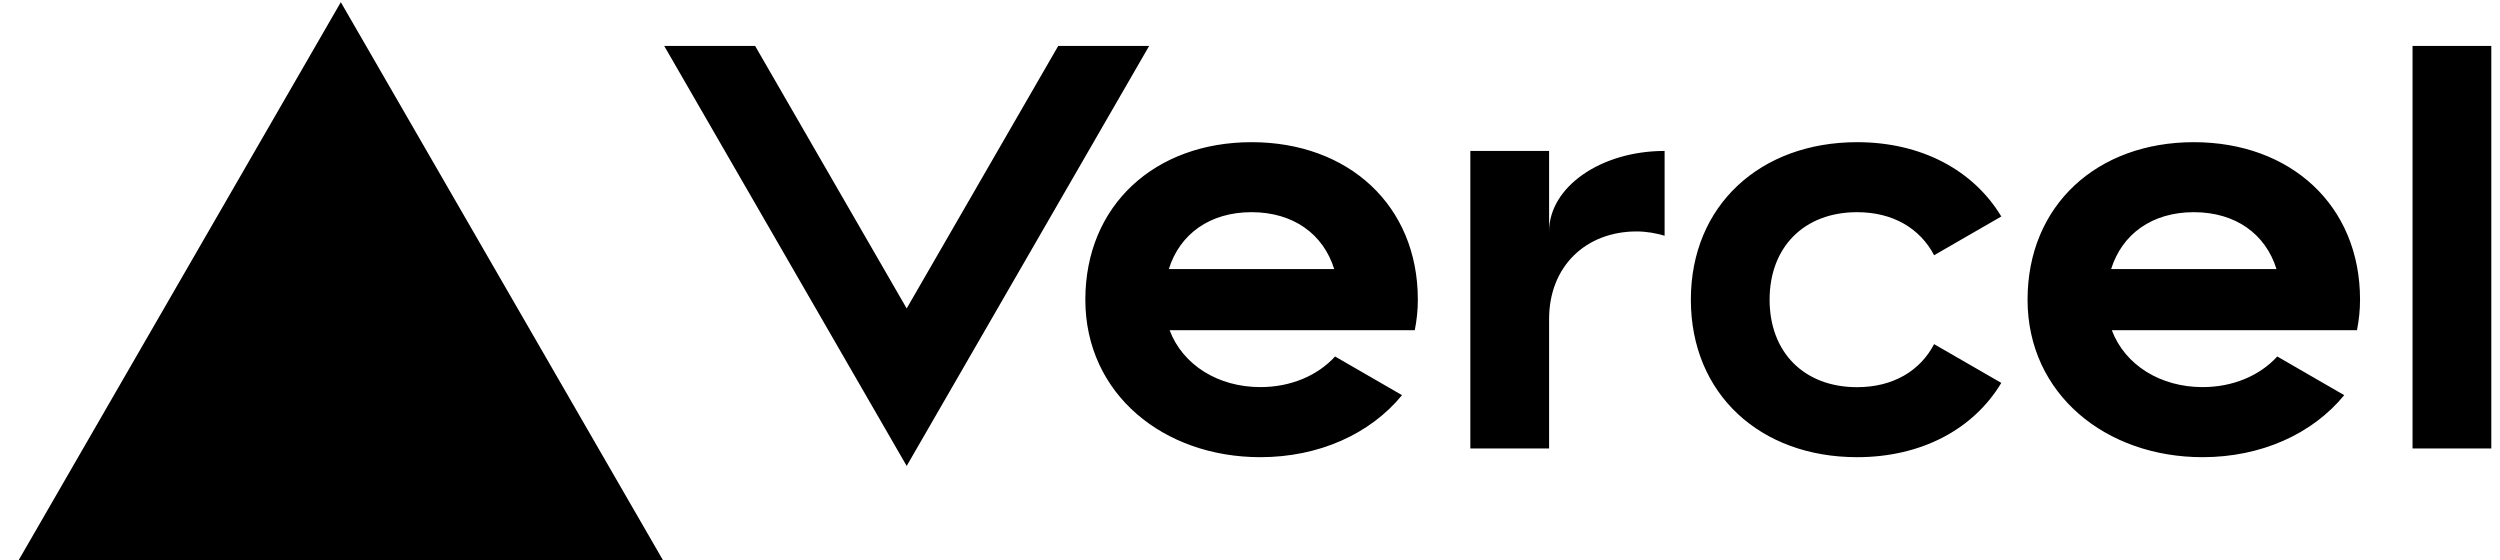<svg width="125" height="28" viewBox="0 0 125 28" fill="white" xmlns="http://www.w3.org/2000/svg" class="max-h-full w-auto scale-75 fill-current lg:scale-95"><path d="M62.58 7.109C57.75 7.109 54.267 10.259 54.267 14.984C54.267 19.709 58.188 22.859 63.017 22.859C65.936 22.859 68.508 21.704 70.101 19.758L66.754 17.824C65.87 18.791 64.527 19.355 63.017 19.355C60.922 19.355 59.141 18.261 58.481 16.511H70.739C70.836 16.021 70.892 15.514 70.892 14.98C70.892 10.259 67.41 7.109 62.58 7.109ZM58.441 13.453C58.988 11.707 60.484 10.609 62.576 10.609C64.671 10.609 66.168 11.707 66.71 13.453H58.441ZM109.69 7.109C104.86 7.109 101.378 10.259 101.378 14.984C101.378 19.709 105.298 22.859 110.128 22.859C113.046 22.859 115.618 21.704 117.211 19.758L113.864 17.824C112.98 18.791 111.637 19.355 110.128 19.355C108.032 19.355 106.251 18.261 105.591 16.511H117.849C117.946 16.021 118.002 15.514 118.002 14.98C118.002 10.259 114.52 7.109 109.69 7.109ZM105.556 13.453C106.103 11.707 107.599 10.609 109.69 10.609C111.786 10.609 113.282 11.707 113.824 13.453H105.556ZM88.48 14.984C88.48 17.609 90.195 19.359 92.855 19.359C94.657 19.359 96.009 18.541 96.705 17.207L100.065 19.145C98.674 21.464 96.066 22.859 92.855 22.859C88.021 22.859 84.543 19.709 84.543 14.984C84.543 10.259 88.025 7.109 92.855 7.109C96.066 7.109 98.669 8.505 100.065 10.824L96.705 12.762C96.009 11.428 94.657 10.609 92.855 10.609C90.199 10.609 88.48 12.359 88.48 14.984ZM124.565 2.297V22.422H120.627V2.297H124.565ZM17.041 0.109L33.206 28.109H0.875L17.041 0.109ZM57.457 2.297L45.334 23.297L33.211 2.297H37.756L45.334 15.422L52.911 2.297H57.457ZM83.23 7.547V11.786C82.793 11.659 82.329 11.572 81.83 11.572C79.288 11.572 77.455 13.322 77.455 15.947V22.422H73.517V7.547H77.455V11.572C77.455 9.349 80.041 7.547 83.23 7.547Z" fill="currentColor"></path></svg>